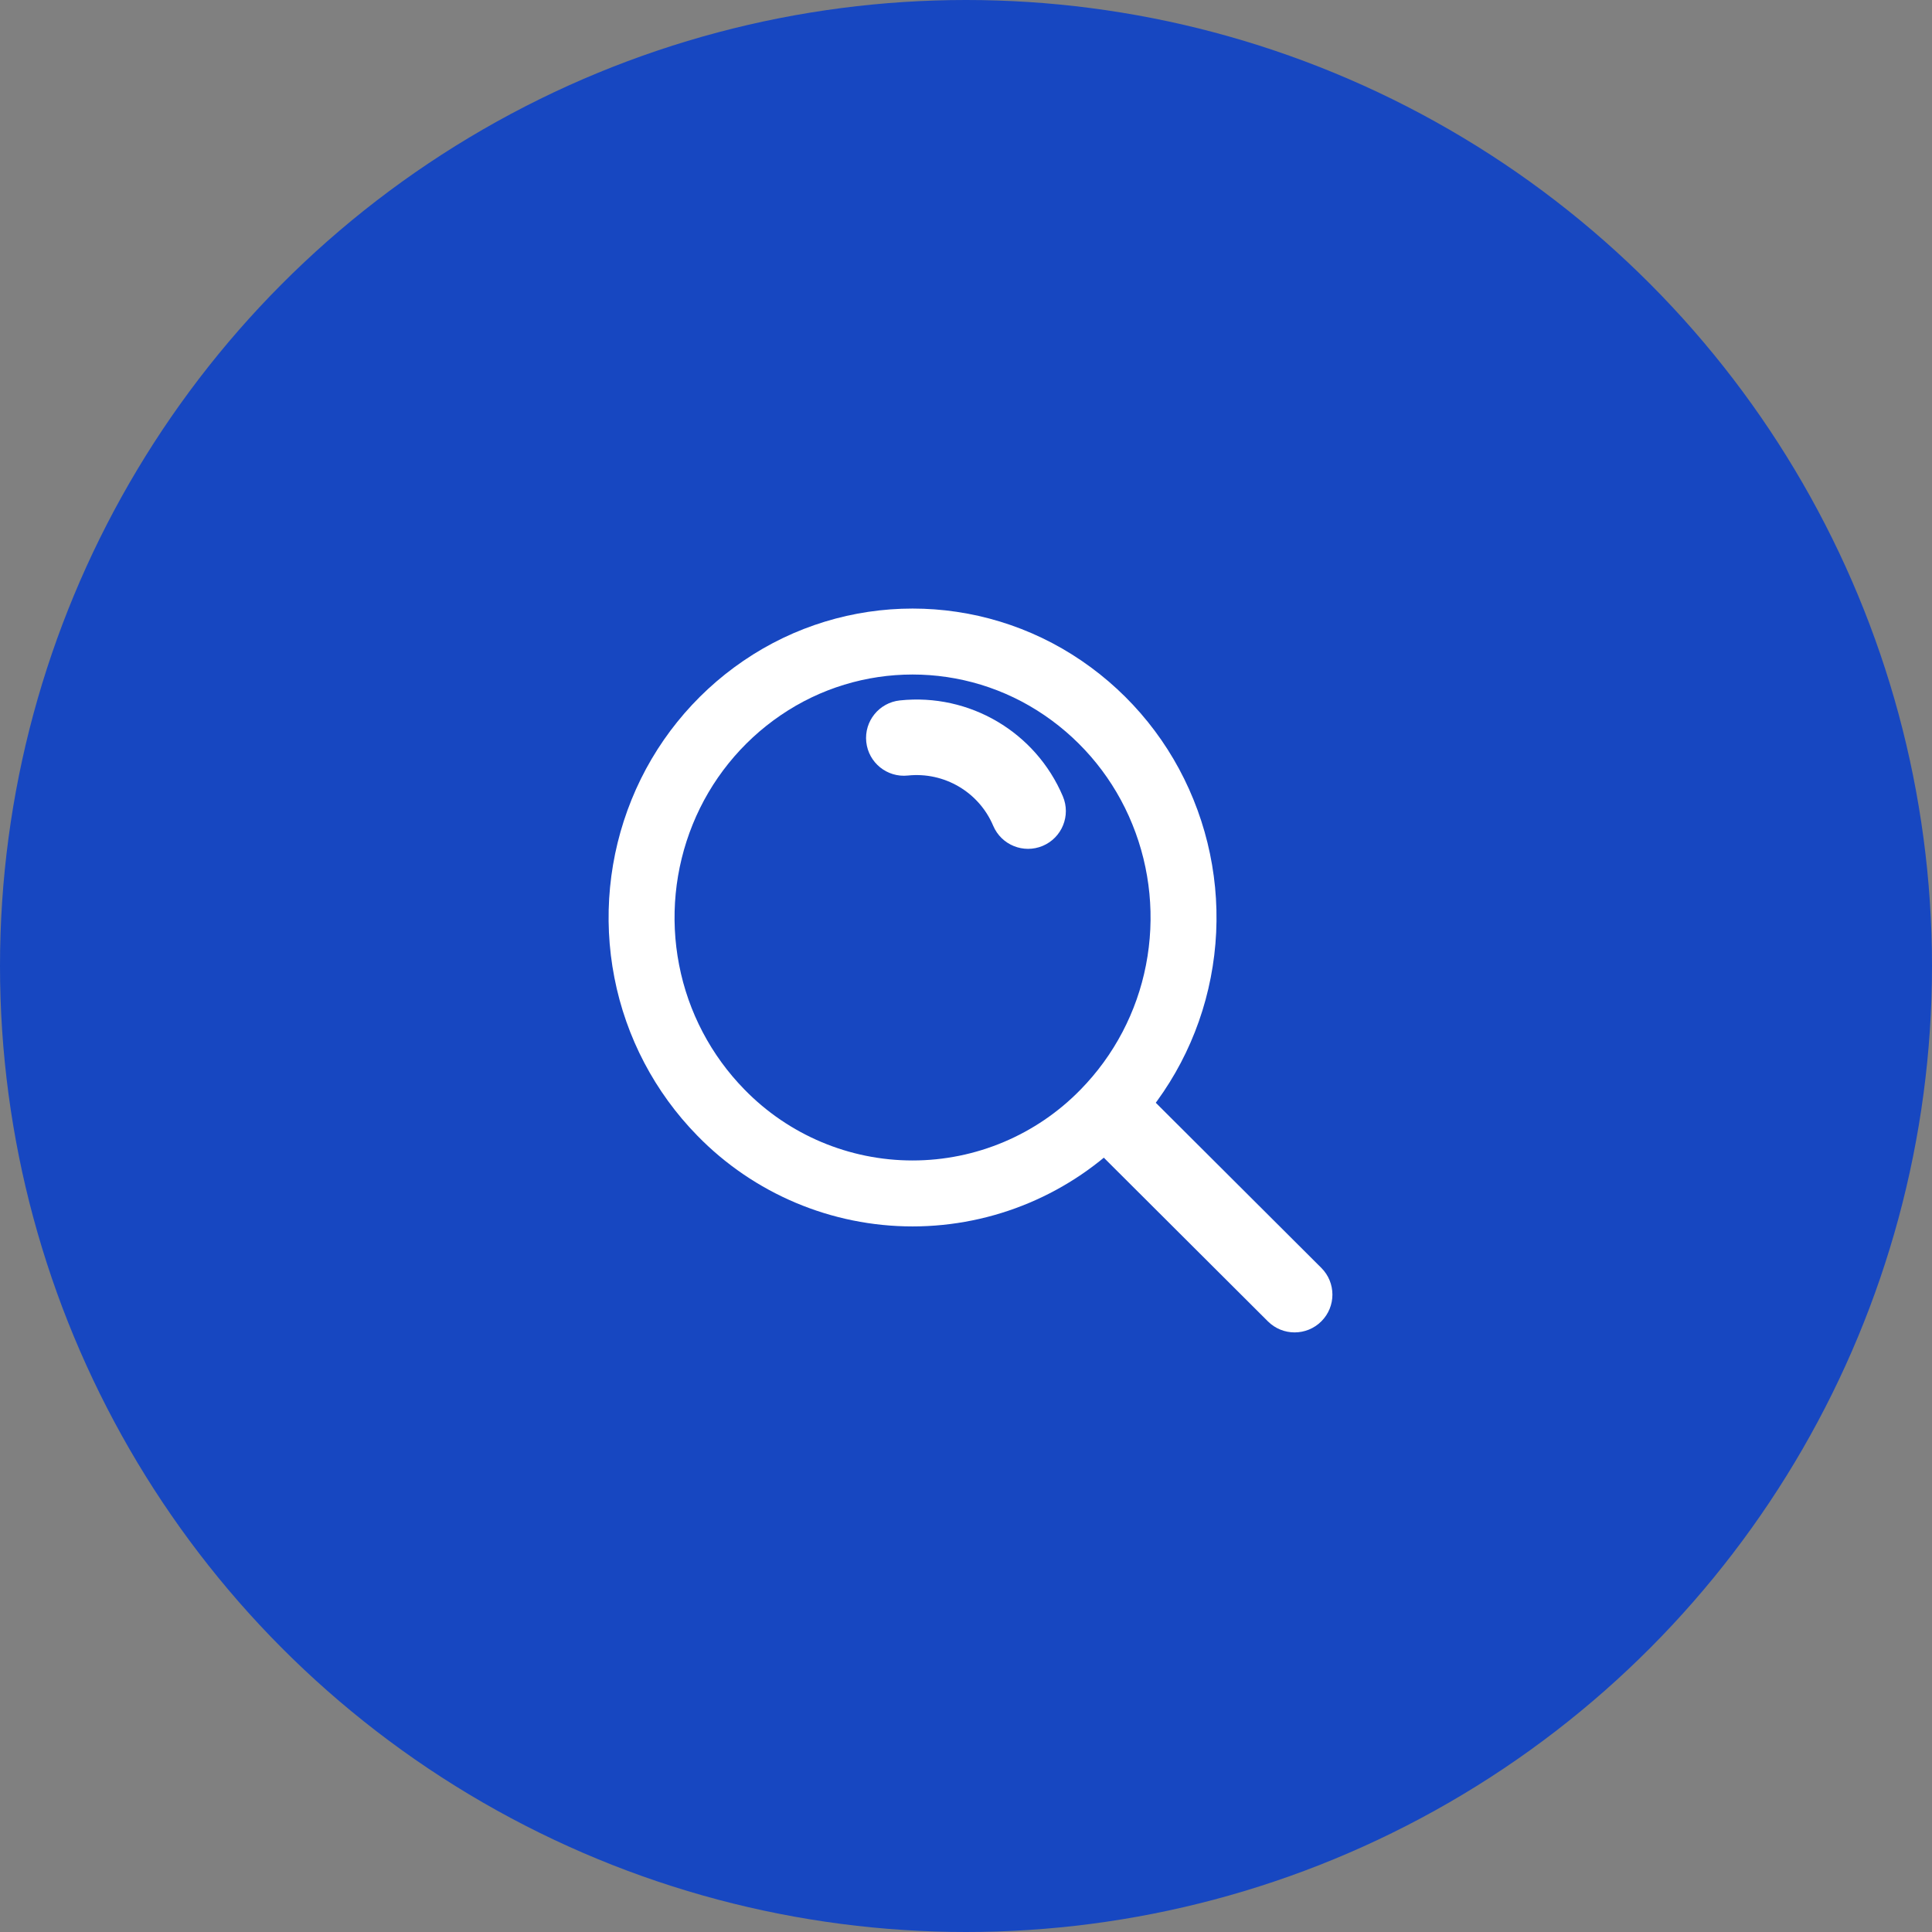 <svg width="58" height="58" viewBox="0 0 58 58" fill="none" xmlns="http://www.w3.org/2000/svg">
<rect x="0" y="0" width="58" height="58" fill="#808080" stroke="none"/>
<circle cx="29" cy="29" r="29" fill="#1747C1"/>
<path fill-rule="evenodd" clip-rule="evenodd" d="M21.643 33.402C20.501 32.236 19.727 30.761 19.416 29.159C19.103 27.553 19.264 25.89 19.879 24.374C20.49 22.867 21.532 21.573 22.876 20.656C25.602 18.794 29.19 18.794 31.915 20.656C33.259 21.573 34.301 22.867 34.911 24.374C35.528 25.89 35.688 27.553 35.375 29.159C35.064 30.761 34.29 32.236 33.148 33.402C31.636 34.953 29.562 35.828 27.395 35.828C25.229 35.828 23.155 34.953 21.643 33.402Z" stroke="white" stroke-width="1.98" stroke-linecap="round" stroke-linejoin="round"/>
<path d="M27.015 21.027C26.392 21.093 25.94 21.651 26.006 22.274C26.073 22.897 26.631 23.348 27.255 23.282L27.015 21.027ZM29.817 24.791C30.062 25.368 30.728 25.637 31.305 25.393C31.882 25.149 32.152 24.483 31.908 23.907L29.817 24.791ZM34.54 32.949C34.096 32.506 33.377 32.507 32.935 32.95C32.492 33.394 32.492 34.112 32.936 34.554L34.54 32.949ZM38.063 39.668C38.507 40.111 39.225 40.11 39.668 39.667C40.111 39.224 40.111 38.506 39.667 38.063L38.063 39.668ZM27.255 23.282C28.348 23.167 29.389 23.779 29.817 24.791L31.908 23.907C31.089 21.975 29.103 20.806 27.015 21.027L27.255 23.282ZM32.936 34.554L38.063 39.668L39.667 38.063L34.54 32.949L32.936 34.554Z" fill="white"/>
</svg>
